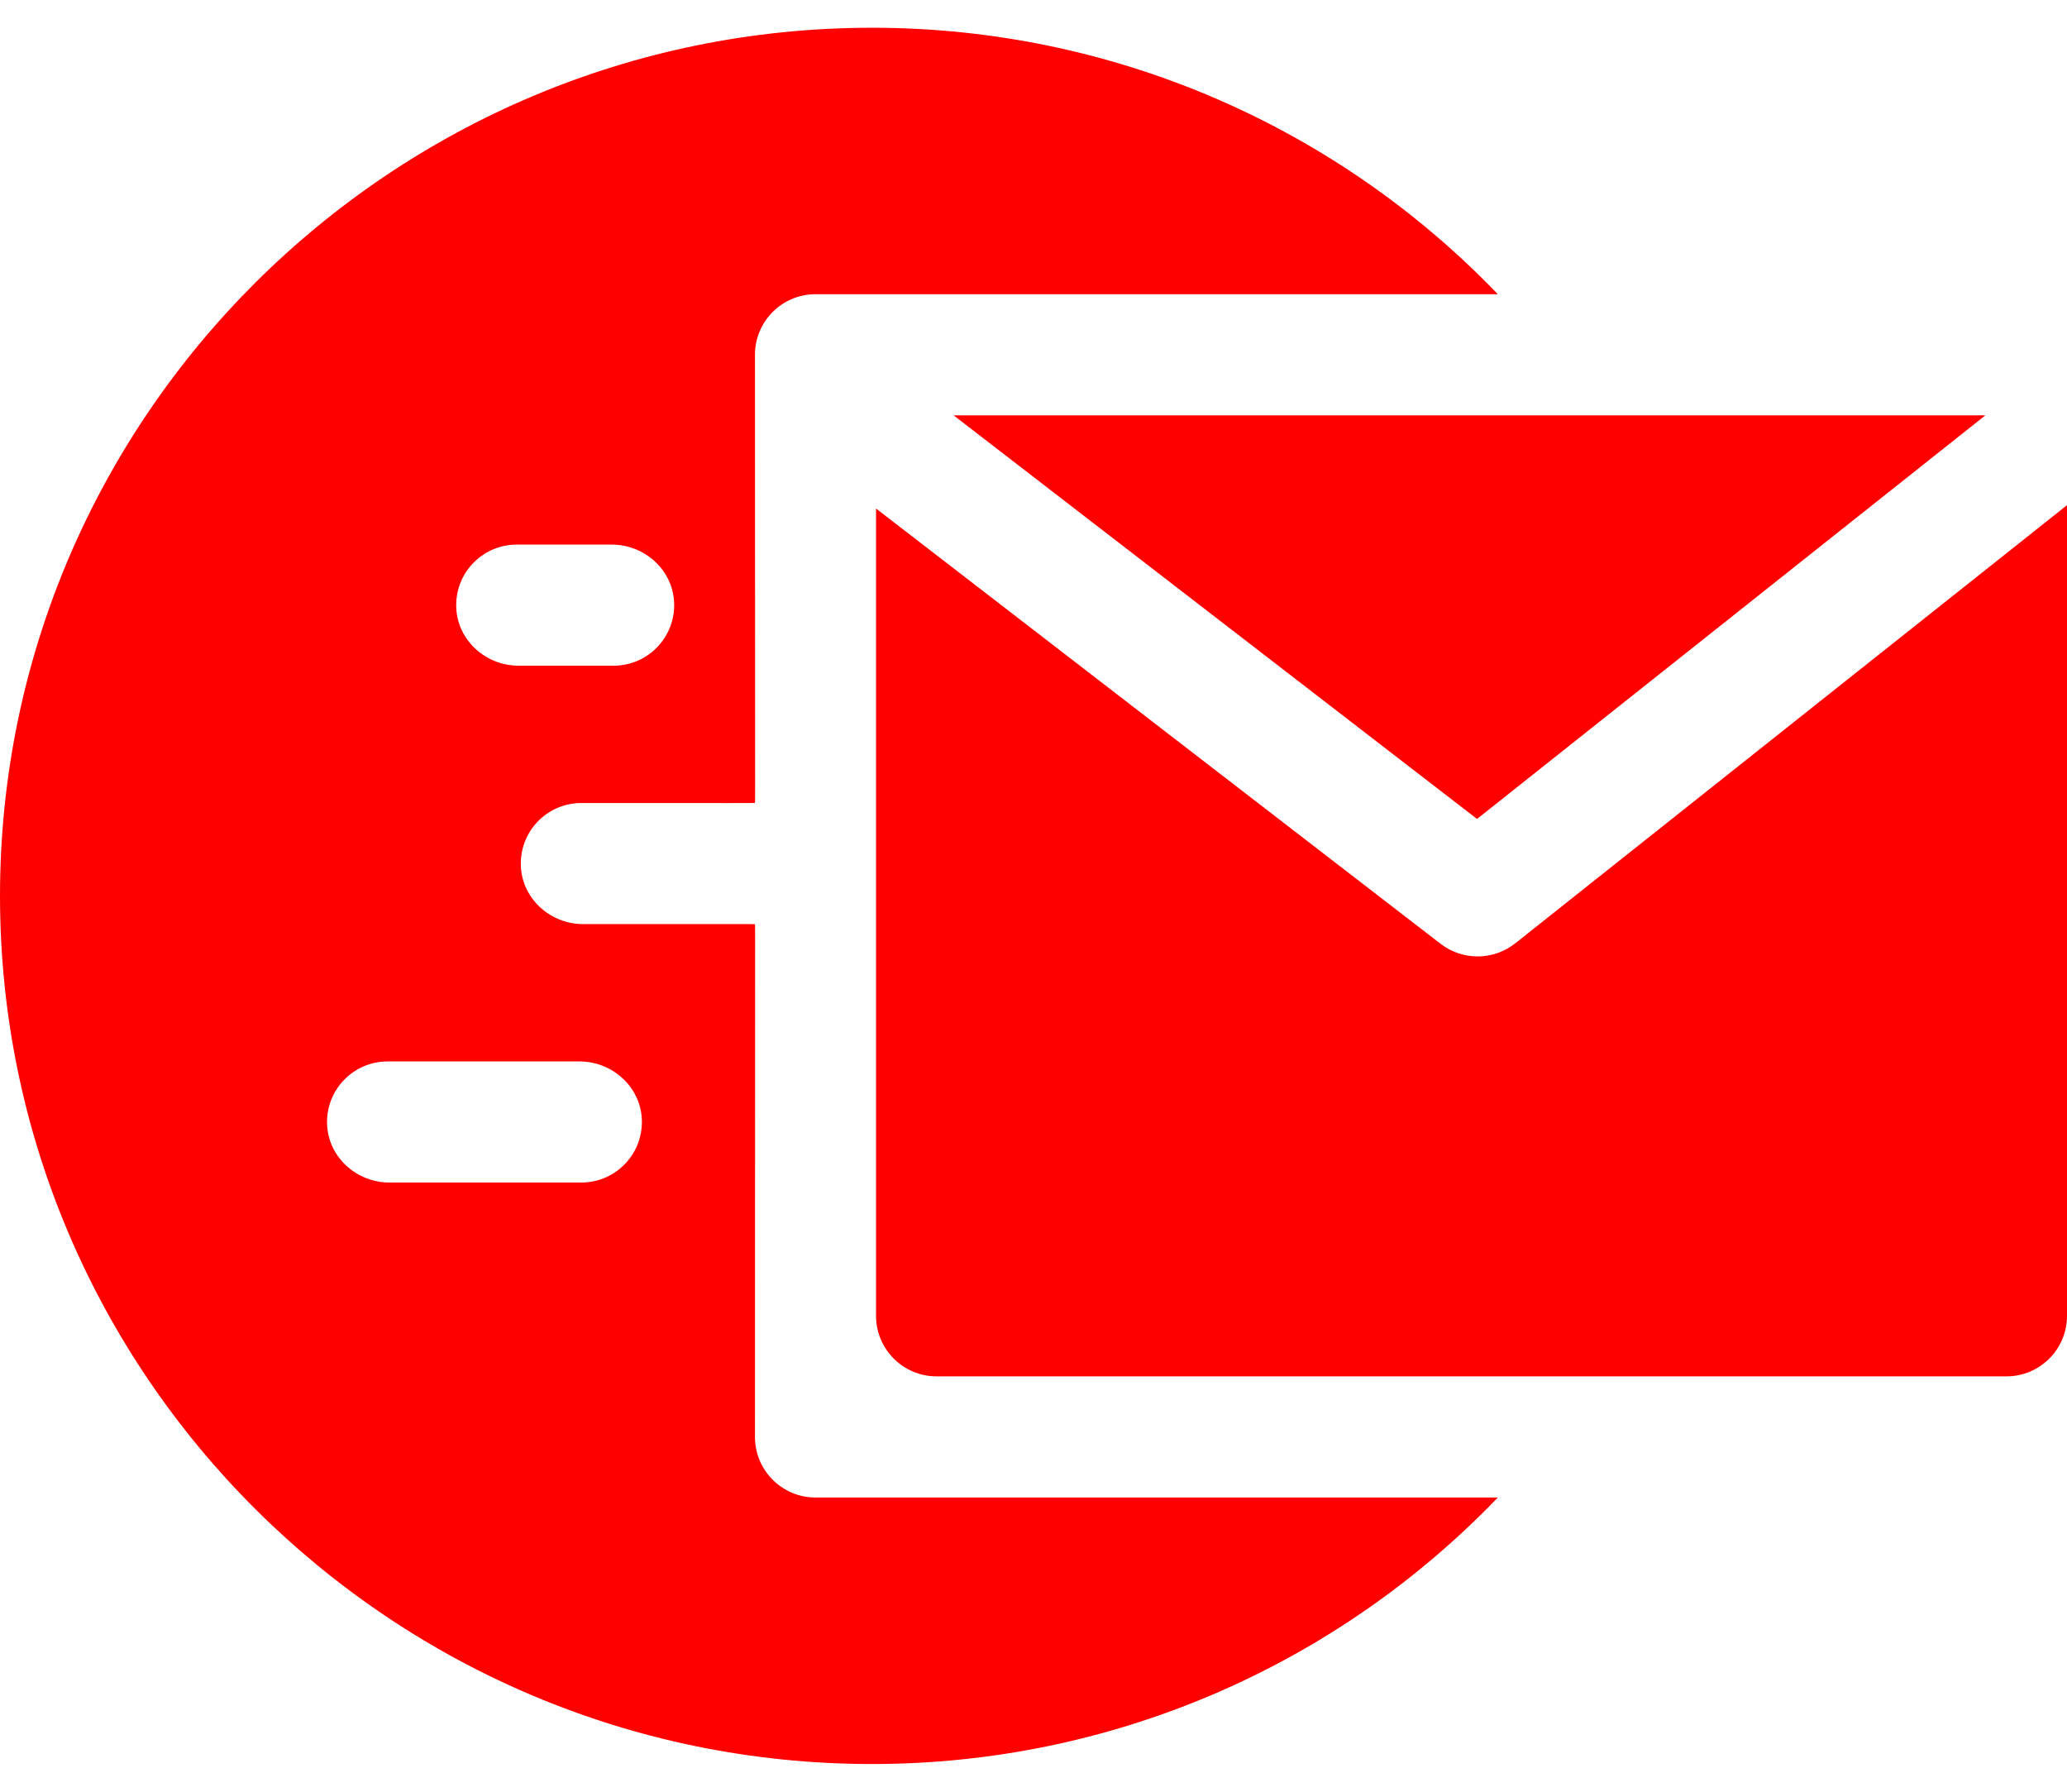 <svg width="45" height="39" viewBox="0 0 45 39" fill="none" xmlns="http://www.w3.org/2000/svg">
<path d="M16.436 31.277C16.436 21.349 16.444 20.121 16.436 20.117C16.418 20.112 16.147 20.115 12.698 20.115C11.986 20.115 11.371 19.569 11.34 18.858C11.305 18.102 11.908 17.479 12.656 17.479C16.142 17.479 16.418 17.482 16.436 17.477C16.444 17.472 16.436 16.354 16.436 7.723C16.436 6.995 17.026 6.404 17.754 6.404H32.609C29.131 2.784 24.267 0.604 18.984 0.604C8.517 0.604 0 9.081 0 19.5C0 29.919 8.517 38.397 18.984 38.397C24.265 38.397 29.129 36.218 32.609 32.596H17.754C17.026 32.596 16.436 32.005 16.436 31.277ZM11.25 11.854H13.318C14.03 11.854 14.644 12.4 14.676 13.111C14.71 13.866 14.107 14.49 13.359 14.49H11.291C10.579 14.49 9.965 13.944 9.933 13.232C9.899 12.477 10.502 11.854 11.25 11.854ZM12.656 25.74H8.479C7.767 25.74 7.153 25.194 7.121 24.483C7.087 23.727 7.69 23.104 8.438 23.104H12.615C13.327 23.104 13.941 23.65 13.973 24.361C14.007 25.116 13.404 25.74 12.656 25.74Z" fill="#FF0000"/>
<path d="M43.222 9.041H20.761L32.156 17.826L43.222 9.041Z" fill="#FF0000"/>
<path d="M32.988 20.533C32.515 20.908 31.844 20.915 31.363 20.544L19.072 11.069V28.641C19.072 29.369 19.663 29.959 20.391 29.959H43.682C44.41 29.959 45 29.369 45 28.641V10.996L32.988 20.533Z" fill="#FF0000"/>
</svg>
